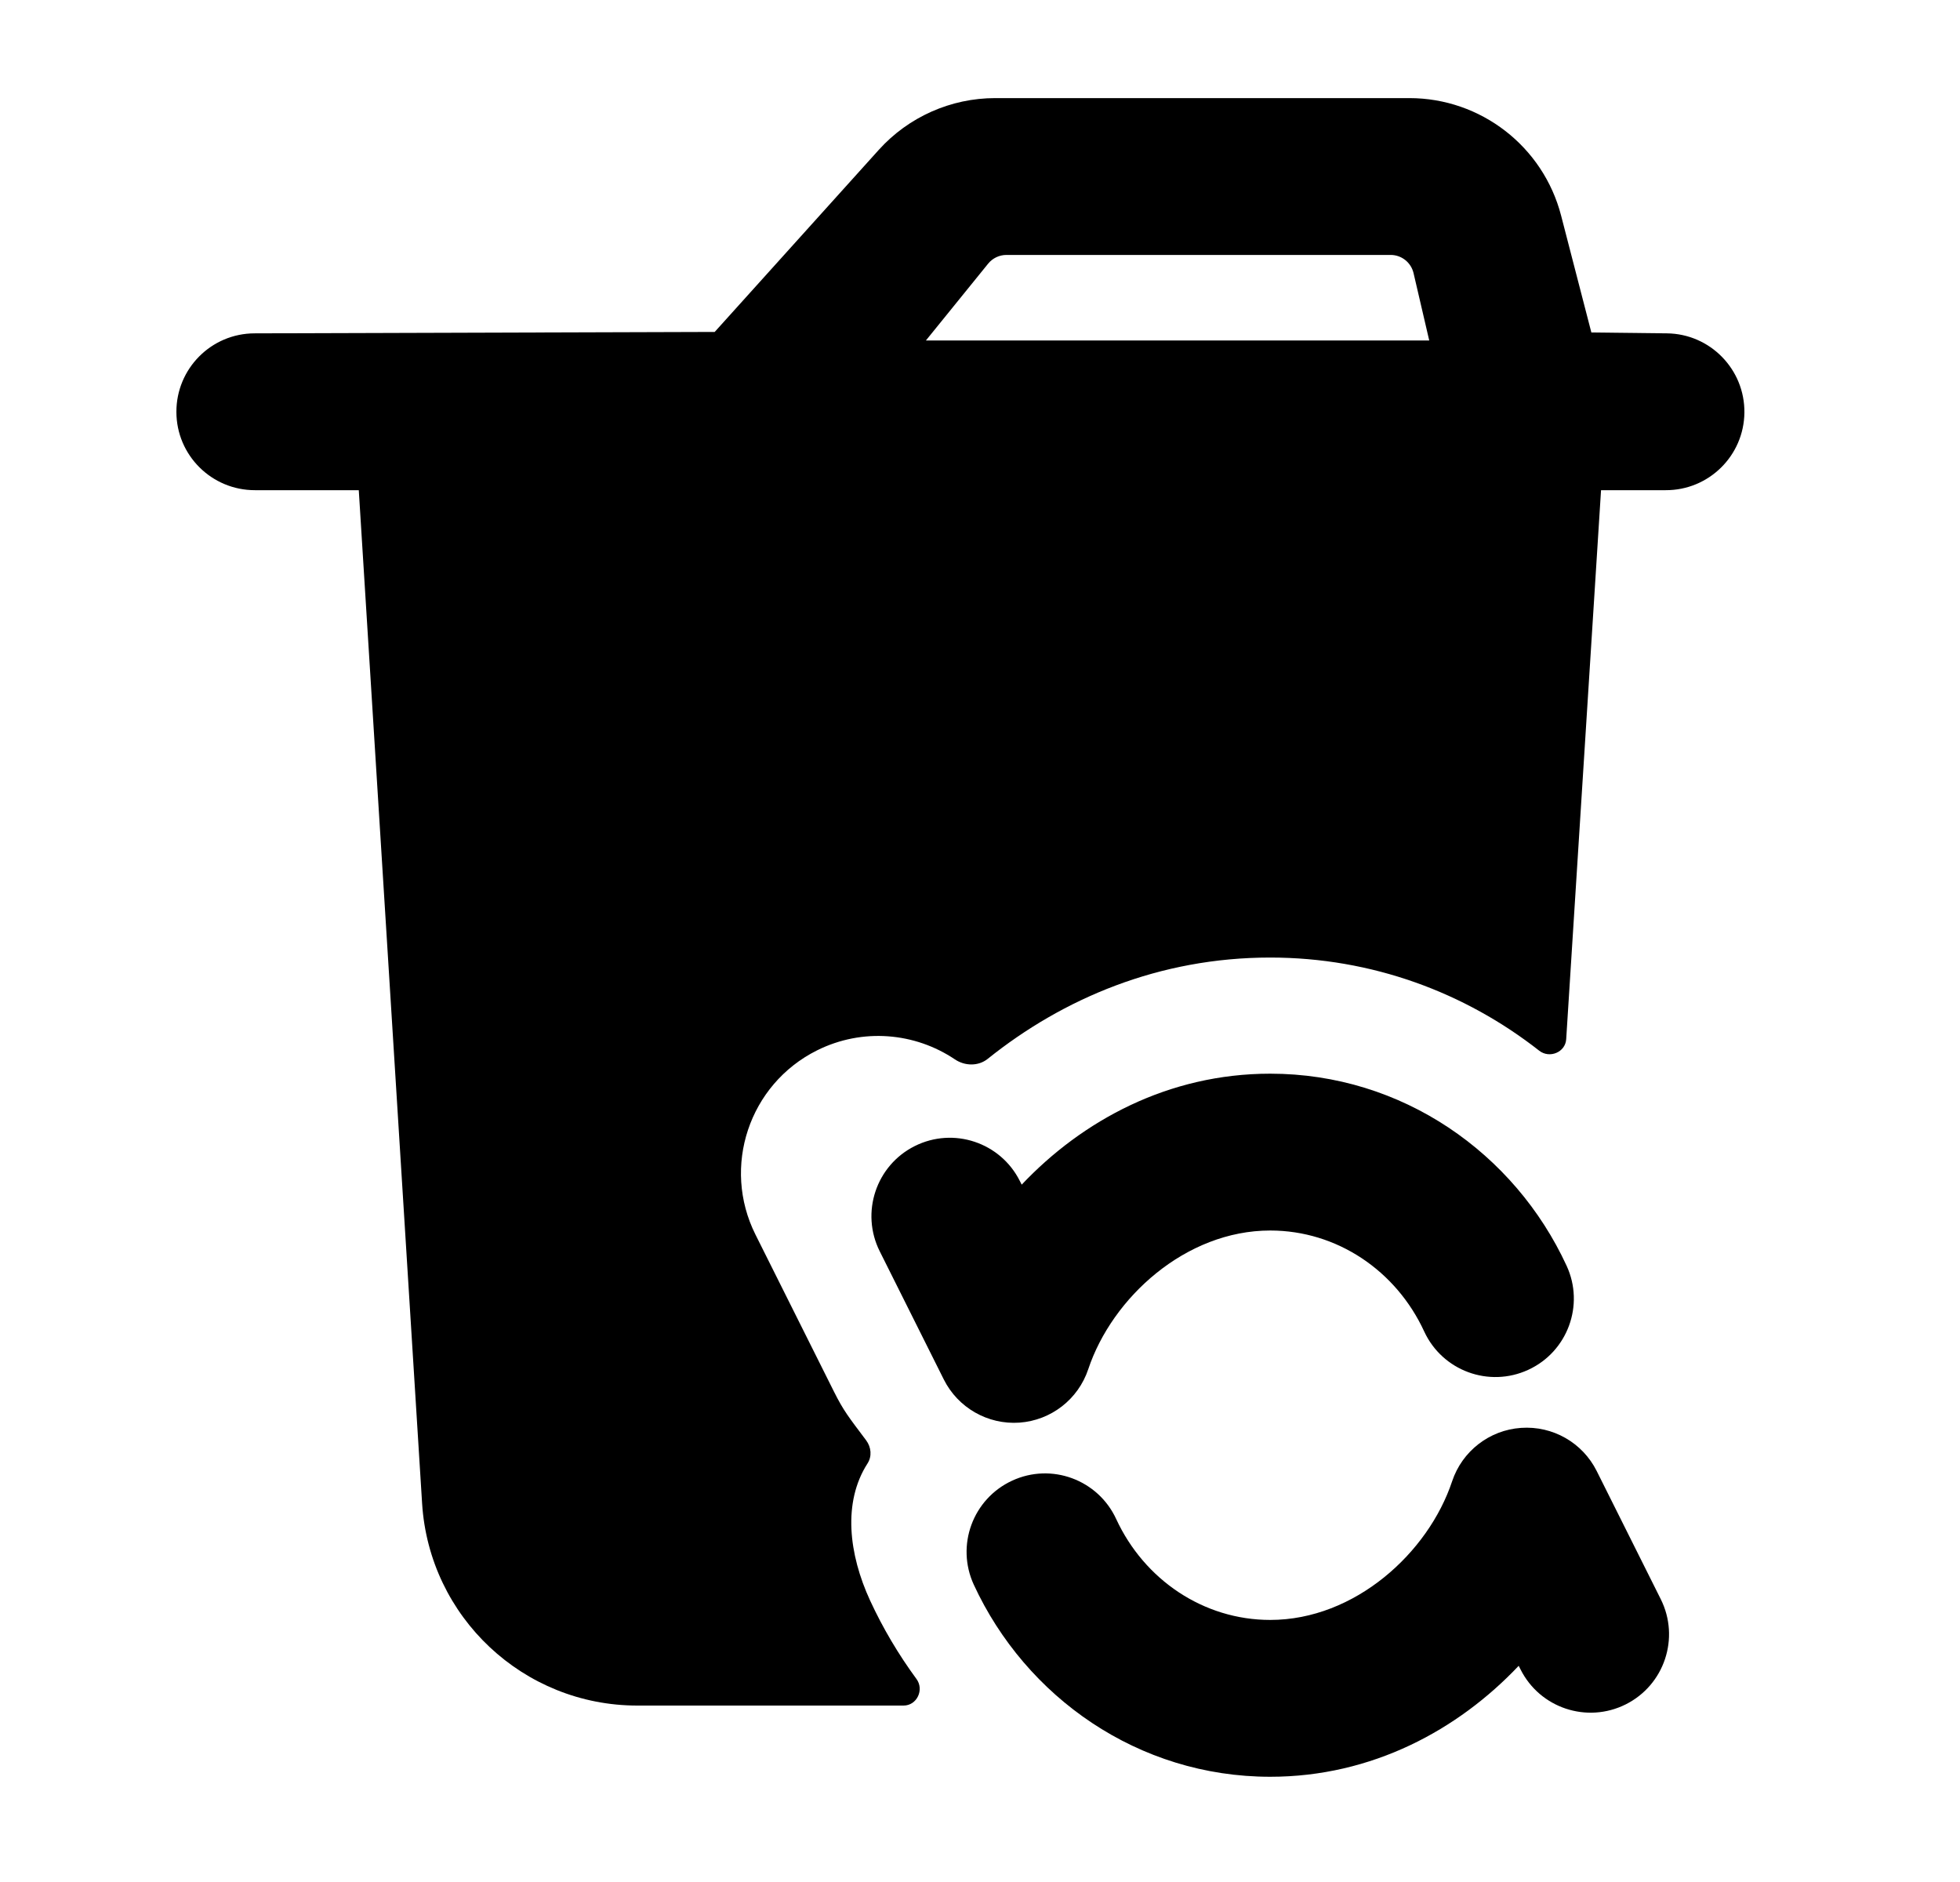 <svg width="25" height="24" viewBox="0 0 25 24" xmlns="http://www.w3.org/2000/svg">
    <path d="M4.576 6.247L5.384 19.172C5.475 20.621 6.676 21.75 8.129 21.75H11.525C11.696 21.75 11.791 21.547 11.689 21.41C11.46 21.098 11.261 20.763 11.098 20.41C10.826 19.82 10.747 19.158 11.065 18.663C11.124 18.572 11.113 18.455 11.048 18.368C10.828 18.074 10.763 17.998 10.636 17.744L9.636 15.744C9.204 14.88 9.554 13.829 10.419 13.396C11.003 13.104 11.673 13.169 12.179 13.509C12.306 13.595 12.477 13.599 12.597 13.504C13.561 12.731 14.788 12.211 16.201 12.211C17.501 12.211 18.688 12.658 19.633 13.399C19.765 13.502 19.967 13.419 19.977 13.252L20.422 6.242L20.53 4.764C20.543 4.591 20.405 4.443 20.231 4.443H4.728C4.55 4.443 4.411 4.596 4.429 4.772L4.576 6.247Z"/>
    <path fill-rule="evenodd" clip-rule="evenodd" d="M11.209 1.911C11.588 1.491 12.128 1.251 12.694 1.251H17.976C18.887 1.251 19.683 1.867 19.912 2.749L20.298 4.24L21.261 4.251C21.813 4.257 22.256 4.71 22.25 5.262C22.244 5.812 21.795 6.253 21.246 6.251H3.253C2.7 6.252 2.251 5.806 2.25 5.254C2.248 4.702 2.694 4.252 3.247 4.251L9.116 4.233L11.209 1.911ZM11.81 4.342H18.23L18.03 3.483C17.998 3.347 17.877 3.251 17.738 3.251H12.837C12.747 3.251 12.661 3.292 12.604 3.362L11.81 4.342Z"/>
    <path fill-rule="evenodd" clip-rule="evenodd" d="M16.202 15.692C15.122 15.692 14.185 16.549 13.881 17.46C13.753 17.844 13.407 18.113 13.003 18.142C12.6 18.17 12.219 17.953 12.038 17.591L11.221 15.957C10.974 15.463 11.174 14.862 11.668 14.615C12.162 14.368 12.762 14.568 13.009 15.062L13.032 15.107C13.805 14.29 14.902 13.692 16.202 13.692C17.886 13.692 19.32 14.707 19.982 16.141C20.214 16.642 19.995 17.237 19.494 17.468C18.992 17.7 18.398 17.481 18.166 16.98C17.809 16.205 17.054 15.692 16.202 15.692ZM19.4 18.209C19.804 18.18 20.185 18.397 20.366 18.759L21.183 20.393C21.43 20.887 21.23 21.488 20.736 21.735C20.242 21.982 19.641 21.782 19.394 21.288L19.371 21.243C18.598 22.06 17.501 22.658 16.202 22.658C14.518 22.658 13.084 21.643 12.421 20.209C12.19 19.708 12.408 19.114 12.91 18.882C13.411 18.65 14.005 18.869 14.237 19.371C14.595 20.145 15.35 20.658 16.202 20.658C17.282 20.658 18.219 19.801 18.522 18.89C18.65 18.506 18.997 18.237 19.4 18.209Z"/>
</svg>

